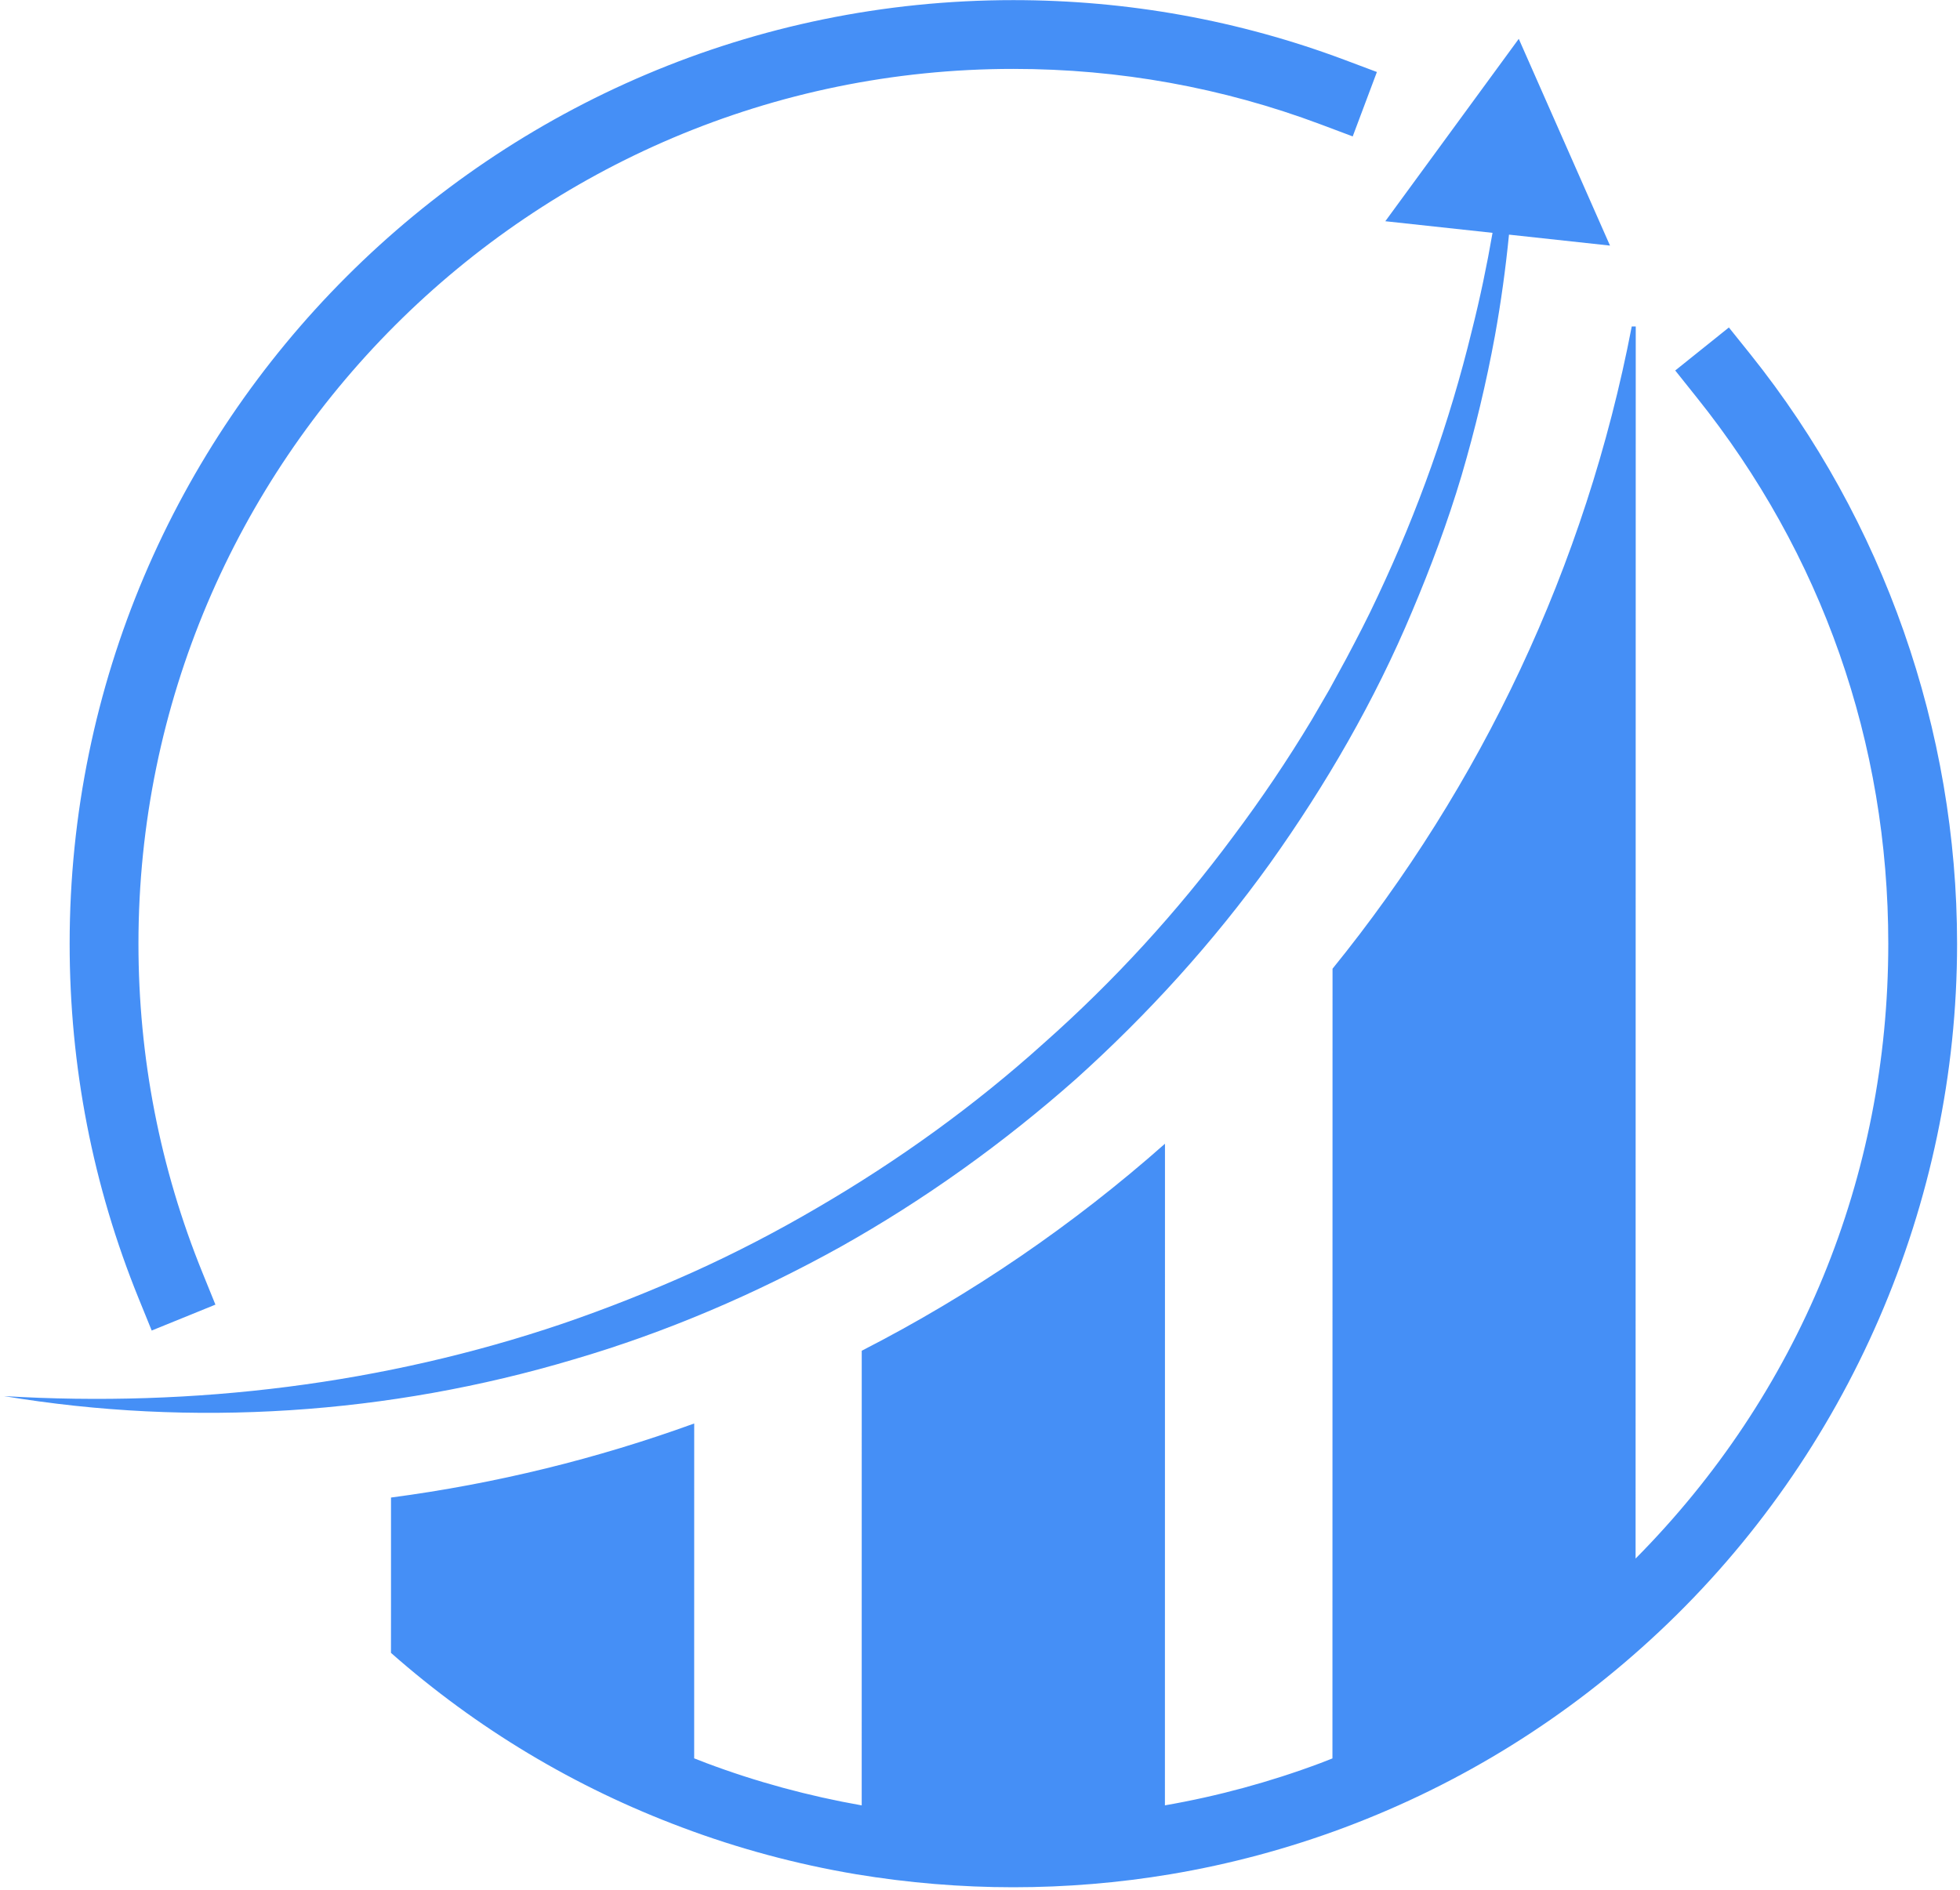 <svg width="282" height="272" viewBox="0 0 282 272" fill="none" xmlns="http://www.w3.org/2000/svg">
<path d="M80.913 190.479C87.297 188.296 93.578 185.802 99.721 183.046C105.859 180.275 111.84 177.162 117.645 173.757C129.27 166.981 140.241 159.076 150.228 150.07C160.294 141.151 169.42 131.179 177.431 120.359C181.47 114.98 185.24 109.387 188.713 103.614L191.253 99.248L193.677 94.807C195.254 91.833 196.817 88.84 198.233 85.778C203.992 73.567 208.562 60.763 211.767 47.575C212.942 42.926 213.923 38.236 214.742 33.504L199.315 31.834L218.516 5.588L231.644 35.34L217.11 33.763C216.629 38.62 215.963 43.468 215.093 48.283C213.849 55.073 212.23 61.808 210.278 68.455C208.298 75.093 205.87 81.601 203.168 87.989C197.803 100.802 190.79 112.912 182.719 124.24C174.601 135.54 165.187 145.916 154.835 155.236C144.409 164.46 133.03 172.633 120.888 179.438C108.727 186.186 95.859 191.719 82.541 195.613C55.94 203.556 27.631 205.397 0.58 200.891C27.927 202.533 55.324 199.147 80.913 190.479Z" fill="#458FF6"/>
<path d="M99.881 204.832L99.876 253.017C100.454 253.244 101.033 253.475 101.615 253.692C108.799 256.394 116.32 258.434 123.98 259.784L123.985 194.364C139.795 186.269 154.435 176.241 167.614 164.575L167.605 259.78C175.2 258.461 182.721 256.417 189.965 253.706C190.548 253.484 191.126 253.253 191.709 253.026L191.722 139.393C213.047 113.097 228.135 81.541 234.773 46.974H235.347L235.324 224.269C258.794 200.586 271.681 169.358 271.681 135.809C271.69 106.898 262.157 79.704 244.117 57.182L241.027 53.311L248.747 47.122L251.846 50.984C271.029 74.945 281.584 105.067 281.58 135.813C281.58 173.16 265.954 209.24 238.71 234.797C225.522 247.175 210.294 256.657 193.439 262.971C185.33 266.01 176.916 268.263 168.423 269.688C160.971 270.937 153.358 271.566 145.785 271.566C138.241 271.566 130.641 270.932 123.157 269.692C114.572 268.249 106.158 265.978 98.142 262.958C82.701 257.185 68.635 248.752 56.252 237.84L56.257 231.17V215.489C71.359 213.491 85.962 209.883 99.881 204.832Z" fill="#458FF6"/>
<path d="M21.826 191.457L30.994 187.729L29.134 183.145C23.02 168.098 19.92 152.163 19.92 135.774C19.93 66.367 76.404 9.906 145.807 9.915C161.02 9.915 175.887 12.598 189.995 17.89L194.625 19.629L198.104 10.36L193.469 8.62C178.246 2.912 162.214 0.017 145.811 0.017C70.945 0.007 10.031 60.908 10.021 135.774C10.017 153.444 13.361 170.637 19.962 186.873" fill="#458FF6"/>
</svg>
